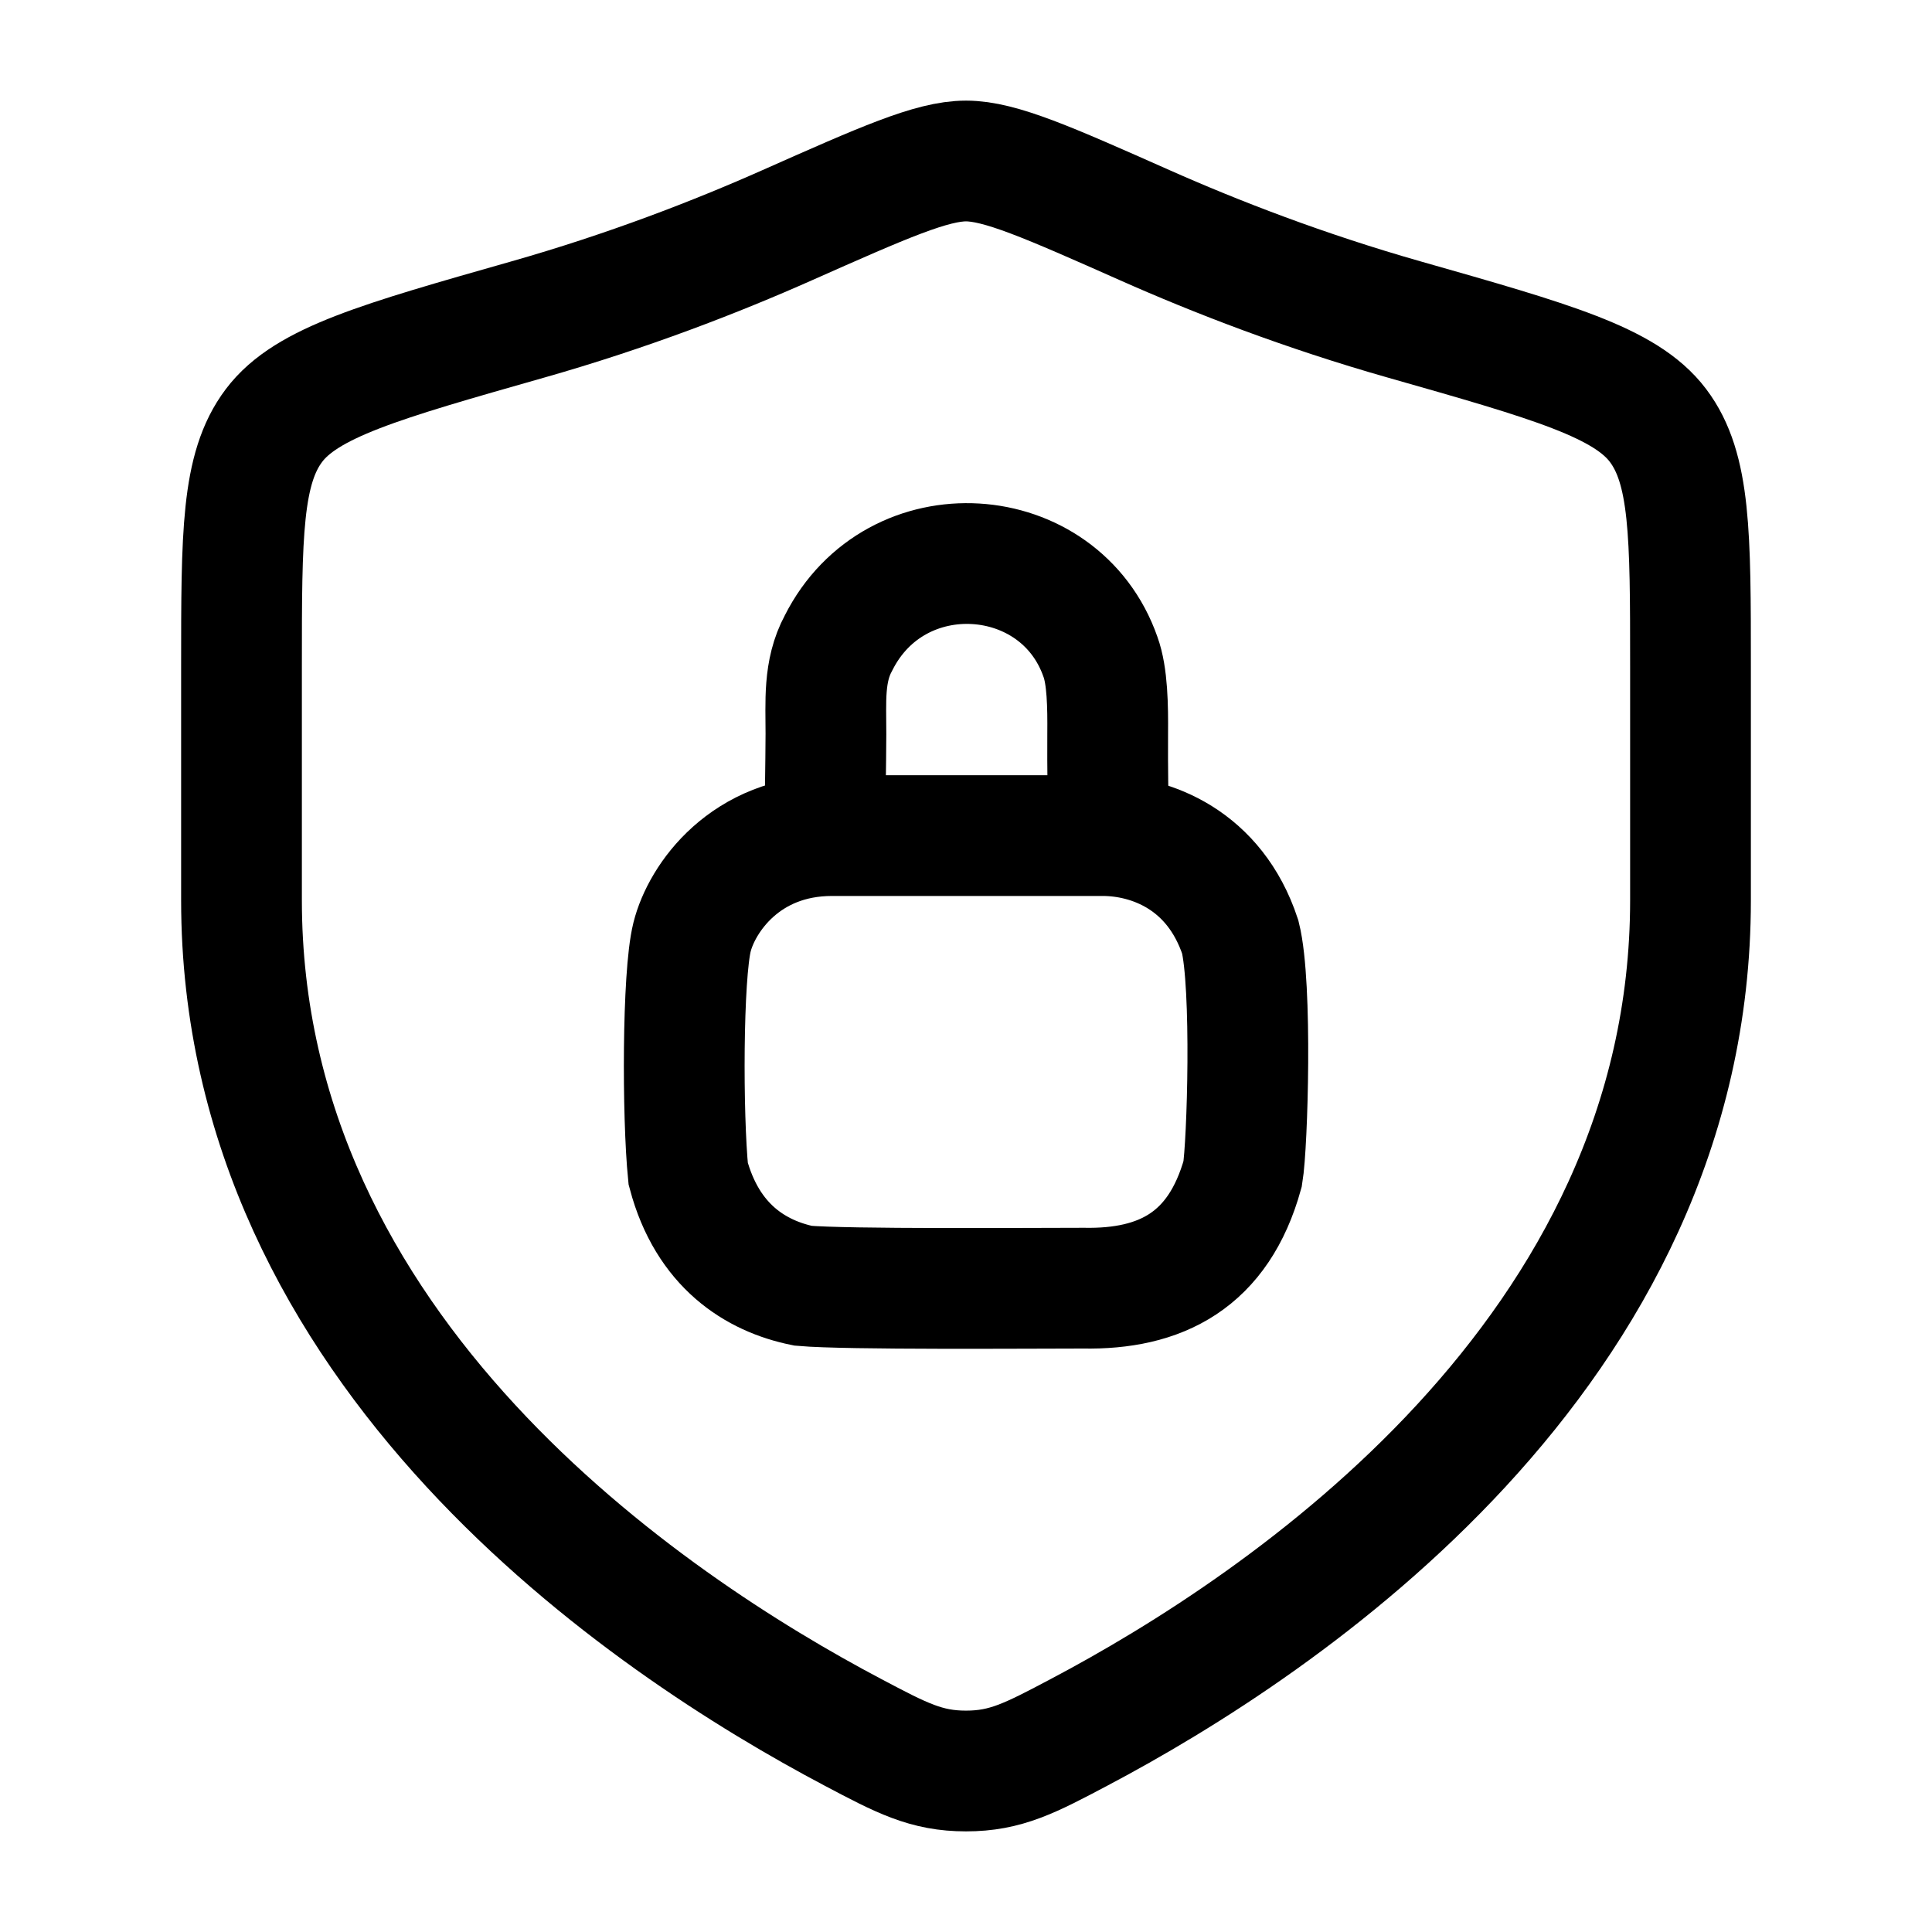 <svg width="24" height="24" viewBox="0 0 24 24" fill="none" xmlns="http://www.w3.org/2000/svg">
    <path d="M10.337 10.38C9.257 10.38 8.717 11.16 8.597 11.64C8.477 12.12 8.477 13.86 8.549 14.58C8.789 15.48 9.389 15.852 9.977 15.972C10.517 16.02 12.797 16.002 13.457 16.002C14.417 16.02 15.137 15.66 15.437 14.58C15.497 14.22 15.557 12.24 15.407 11.64C15.089 10.68 14.297 10.38 13.697 10.38H10.337Z" stroke="currentColor" stroke-width="1.5" stroke-linecap="round"/>
    <path d="M10.25 9.959C10.25 9.899 10.258 9.553 10.26 9.119C10.261 8.721 10.226 8.339 10.416 7.988C11.126 6.575 13.166 6.719 13.67 8.159C13.757 8.396 13.763 8.771 13.76 9.119C13.757 9.562 13.766 9.959 13.766 9.959" stroke="currentColor" stroke-width="1.5" stroke-linecap="round"/>
    <path d="M21 11.183V8.28C21 6.64 21 5.82 20.596 5.285C20.192 4.75 19.278 4.491 17.451 3.971C16.202 3.616 15.102 3.189 14.222 2.798C13.023 2.266 12.424 2 12 2C11.576 2 10.977 2.266 9.778 2.798C8.898 3.189 7.798 3.616 6.549 3.971C4.722 4.491 3.808 4.75 3.404 5.285C3 5.82 3 6.64 3 8.28V11.183C3 16.808 8.063 20.183 10.594 21.519C11.201 21.84 11.505 22 12 22C12.495 22 12.799 21.84 13.406 21.519C15.937 20.183 21 16.808 21 11.183Z" stroke="currentColor" stroke-width="1.5" stroke-linecap="round"/>
</svg>
